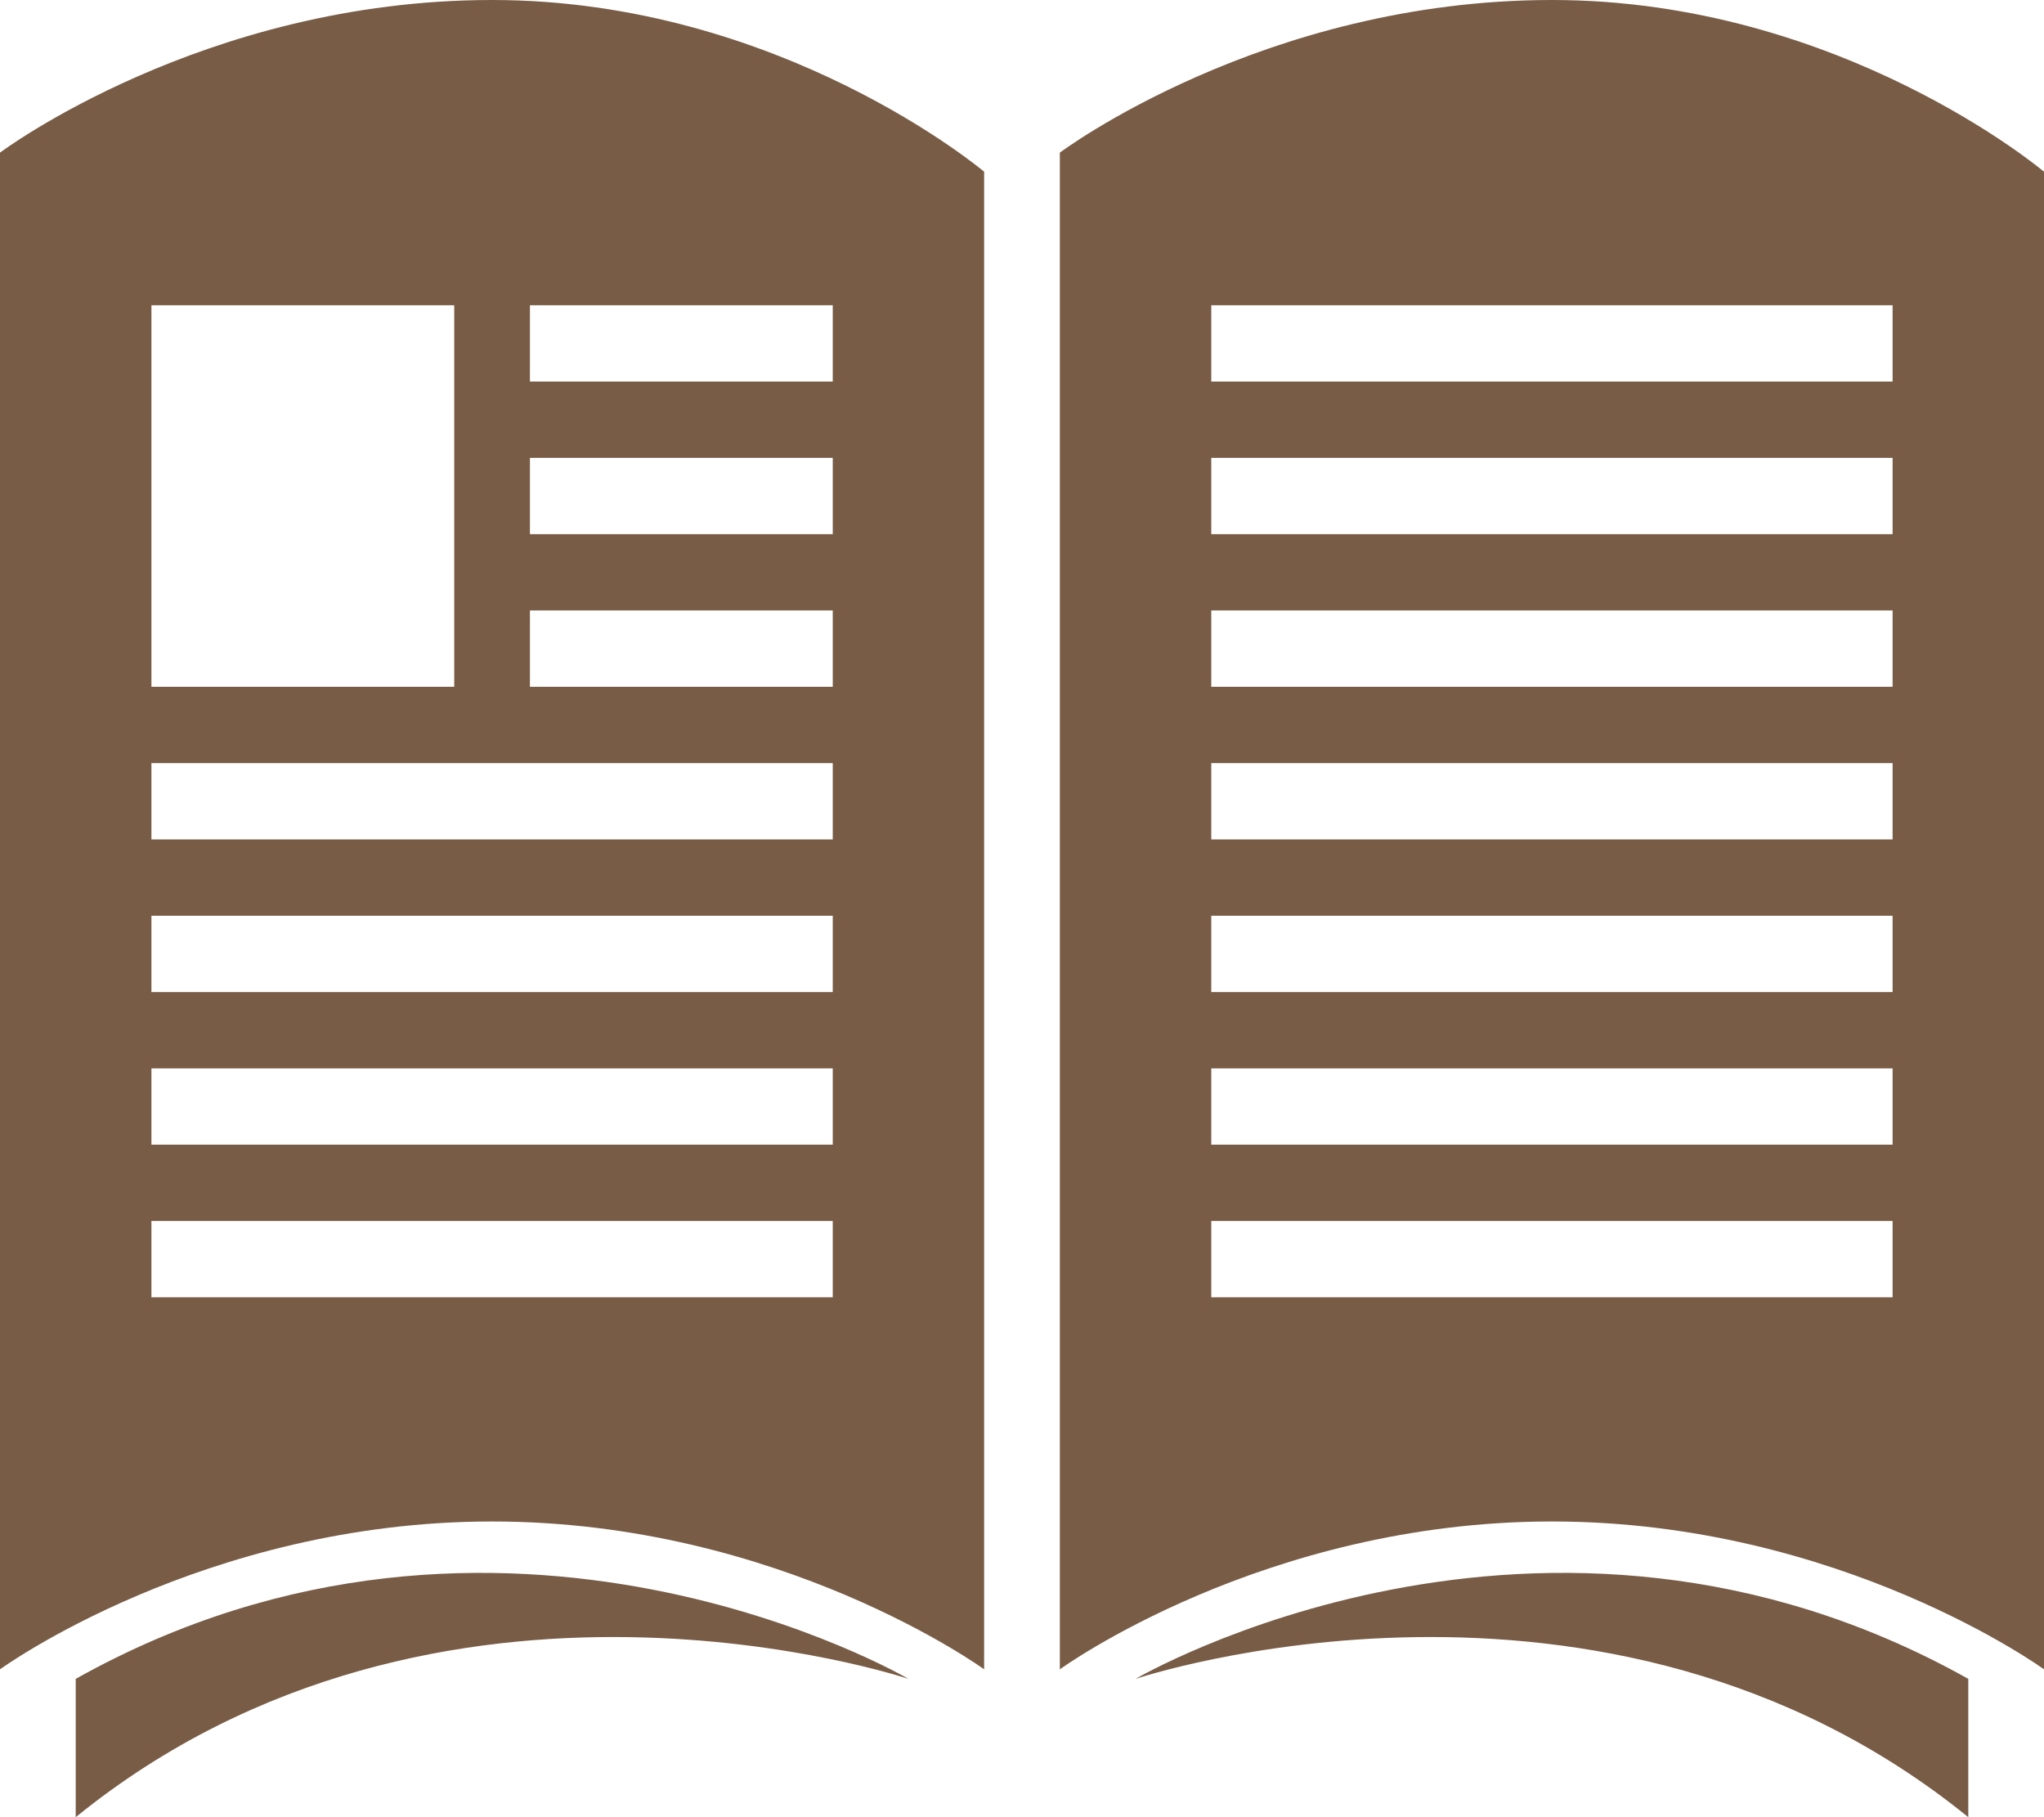 <?xml version="1.0" standalone="no"?><!DOCTYPE svg PUBLIC "-//W3C//DTD SVG 1.1//EN" "http://www.w3.org/Graphics/SVG/1.1/DTD/svg11.dtd"><svg t="1718071721993" class="icon" viewBox="0 0 1152 1024" version="1.1" xmlns="http://www.w3.org/2000/svg" p-id="27683" width="72" height="64" xmlns:xlink="http://www.w3.org/1999/xlink"><path d="M874.671 0C711.994 0 597.329 86.004 597.329 86.004L597.329 940.684c0 0 114.665-83.316 277.329-83.316C1037.335 857.367 1152 940.684 1152 940.684L1152 96.756C1152 96.756 1037.335 0 874.671 0zM1066.671 731.043l-384 0 0-43.008 384 0L1066.671 731.043zM1066.671 645.039l-384 0 0-42.996 384 0L1066.671 645.039zM1066.671 559.034l-384 0 0-42.996 384 0L1066.671 559.034zM1066.671 473.03l-384 0 0-42.996 384 0L1066.671 473.03zM1066.671 387.025l-384 0 0-43.008 384 0L1066.671 387.025zM1066.671 301.021l-384 0 0-43.008 384 0L1066.671 301.021zM1066.671 215.017l-384 0 0-42.996 384 0L1066.671 215.017zM0 86.004 0 940.684c0 0 114.665-83.316 277.329-83.316 162.665 0 277.329 83.316 277.329 83.316L554.659 96.756c0 0-114.665-96.756-277.329-96.756C114.665 0 0 86.004 0 86.004zM85.341 172.02 256 172.02 256 387.025 85.341 387.025 85.341 172.02zM469.341 731.043l-384 0 0-43.008 384 0L469.341 731.043zM469.341 645.039l-384 0 0-42.996 384 0L469.341 645.039zM469.341 559.034l-384 0 0-42.996 384 0L469.341 559.034zM469.341 473.03l-384 0 0-42.996 384 0L469.341 473.03zM298.671 172.02l170.671 0 0 42.996L298.671 215.017 298.671 172.02zM298.671 258.013l170.671 0 0 43.008L298.671 301.021 298.671 258.013zM298.671 344.017l170.671 0 0 43.008L298.671 387.025 298.671 344.017zM640 946.06c0 0 263.994-88.692 469.329 77.94 0-2.688 0-77.94 0-77.94C869.329 811.671 640 946.06 640 946.06zM42.671 946.06c0 0 0 75.252 0 77.94C248.006 857.367 512 946.06 512 946.06S282.671 811.671 42.671 946.06z" fill="#785c46" p-id="27684" data-spm-anchor-id="a313x.search_index.0.i13.2f3c3a81z4qebi" class="selected"></path></svg>